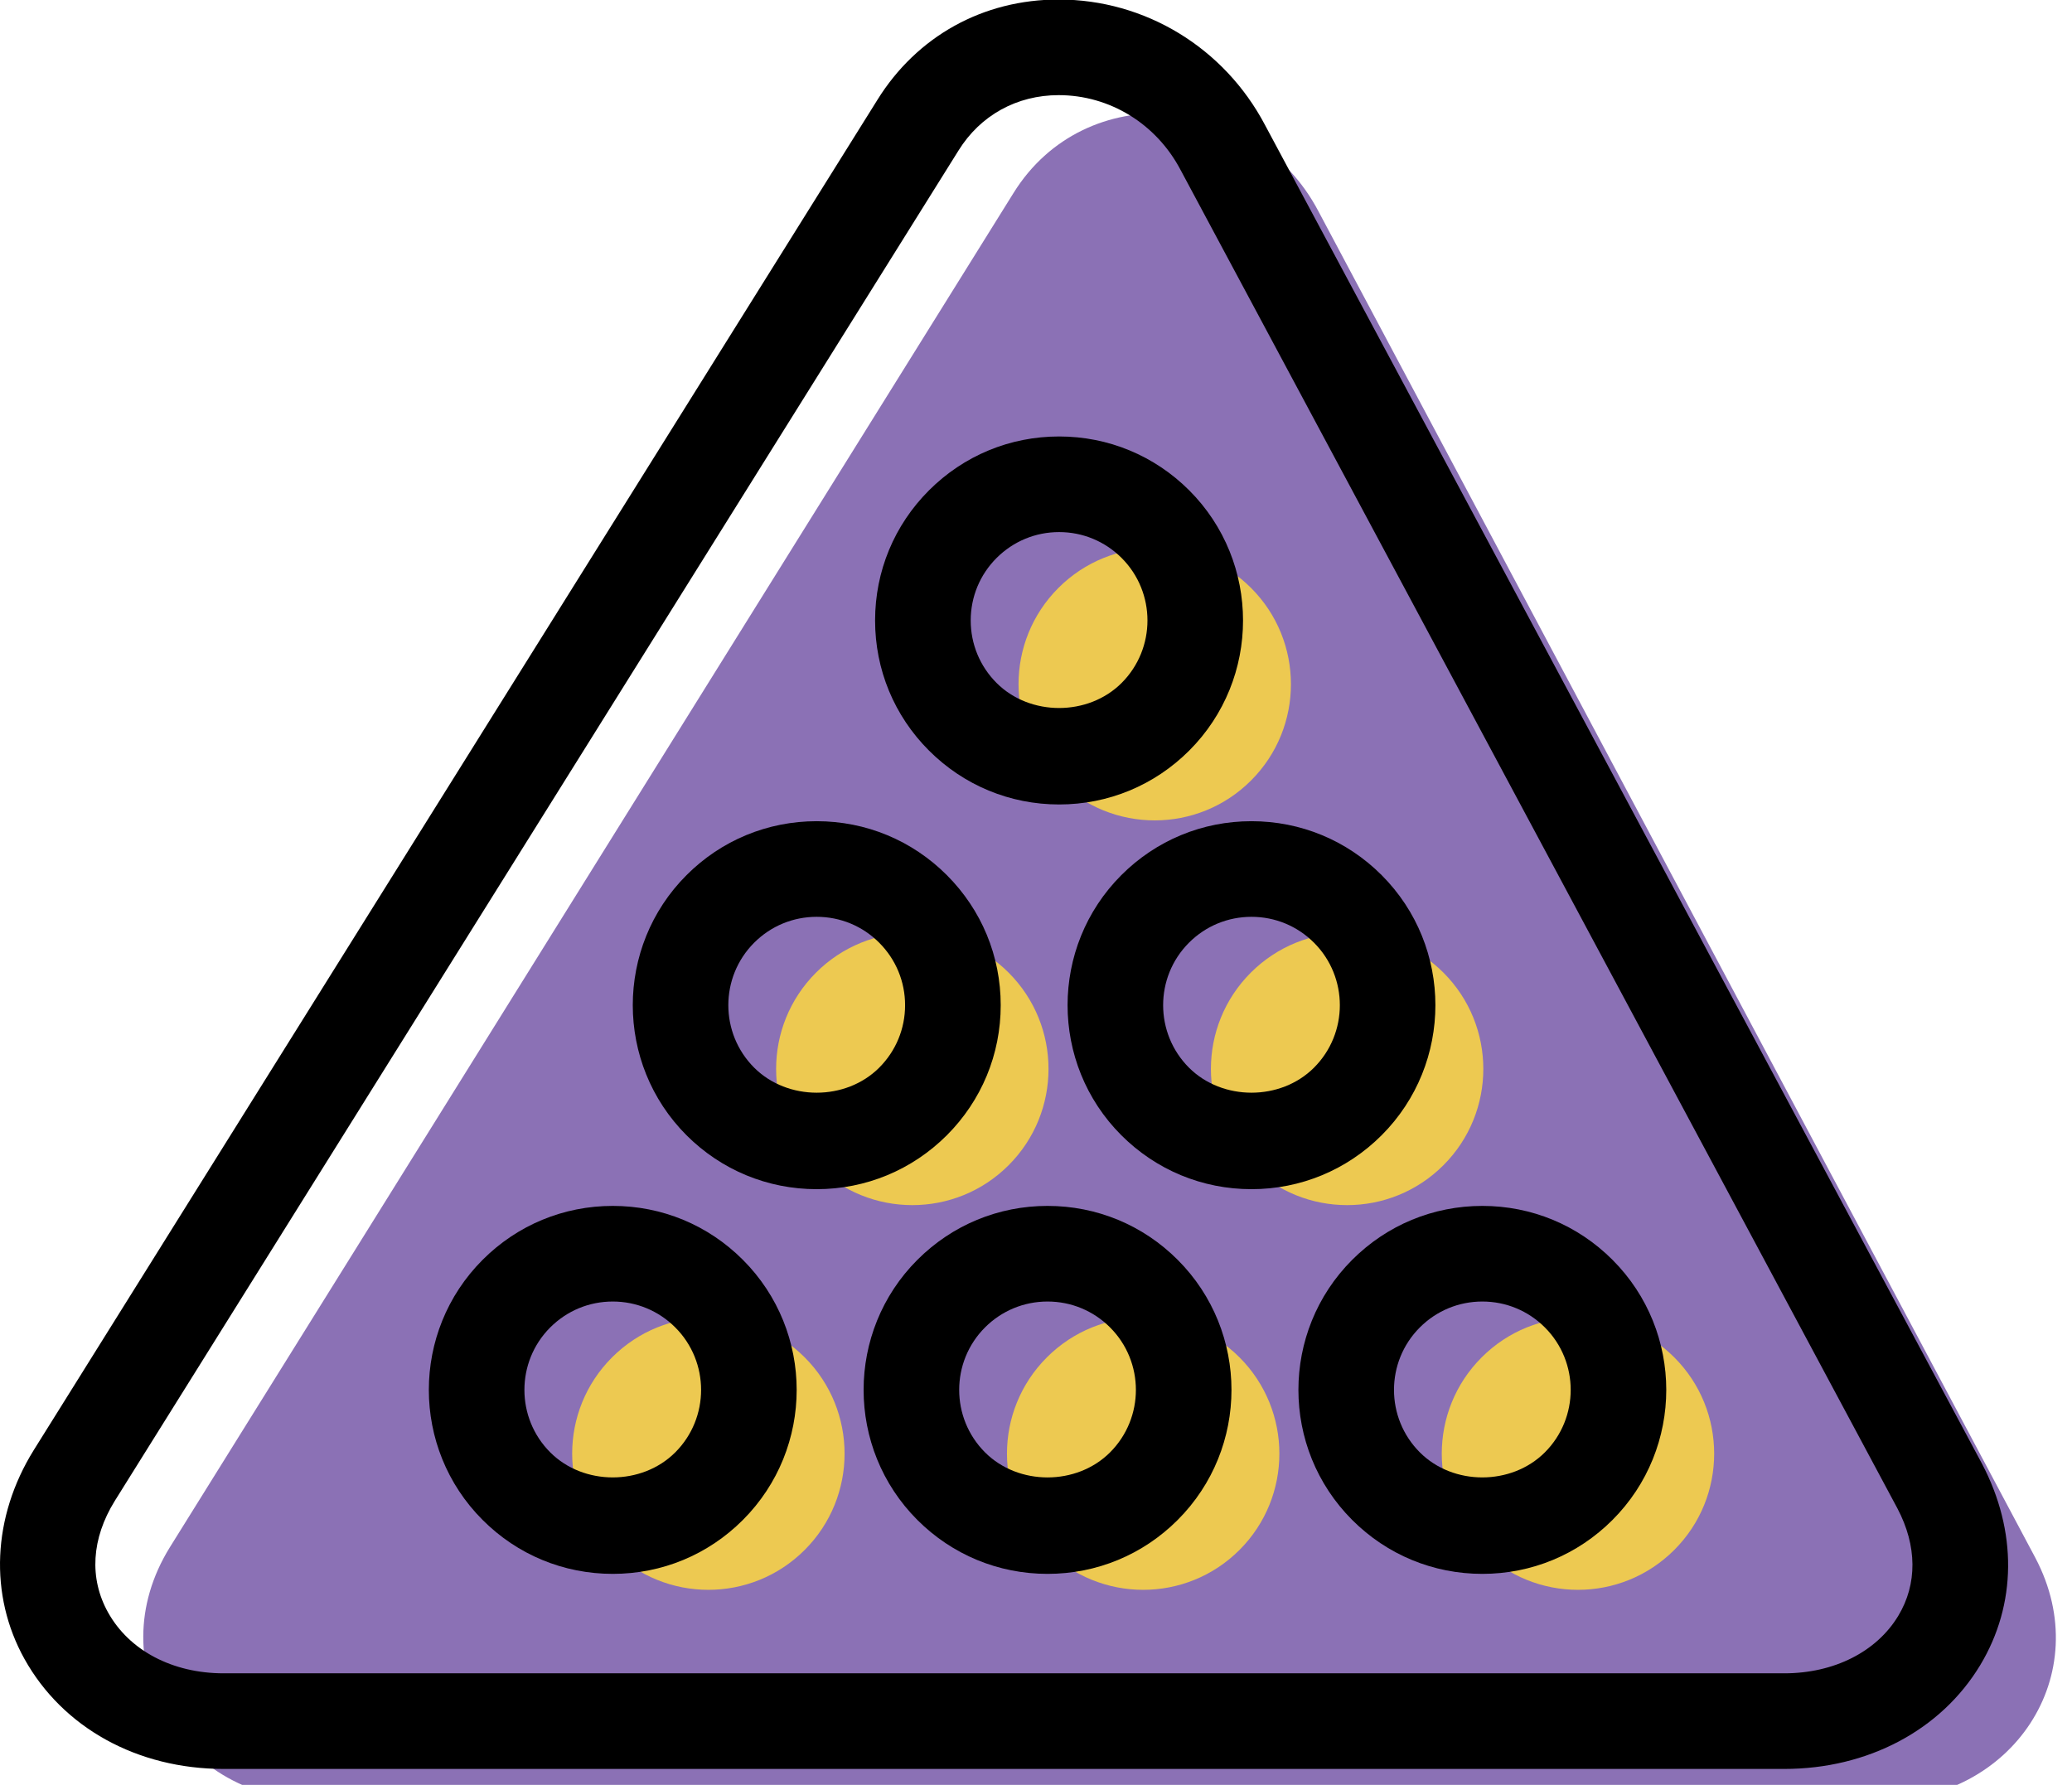 <svg xmlns="http://www.w3.org/2000/svg" xmlns:xlink="http://www.w3.org/1999/xlink" preserveAspectRatio="xMidYMid" width="65" height="56" viewBox="0 0 65 56">
  <defs>
    <style>

      .cls-3 {
        fill: #8b71b5;
      }

      .cls-10 {
        fill: #edc951;
      }

      .cls-16 {
        fill: #000000;
      }
    </style>
  </defs>
  <g id="group-26svg">
    <path d="M49.523,46.629 C47.855,48.298 45.149,48.298 43.481,46.629 C41.812,44.961 41.812,42.255 43.481,40.587 C45.149,38.918 47.855,38.918 49.523,40.587 C51.192,42.255 51.192,44.961 49.523,46.629 Z" id="path-1" class="cls-3" fill-rule="evenodd"/>
    <path d="M35.884,46.629 C34.215,48.298 31.510,48.298 29.841,46.629 C28.172,44.961 28.172,42.255 29.841,40.587 C31.510,38.918 34.215,38.918 35.884,40.587 C37.552,42.255 37.552,44.961 35.884,46.629 Z" id="path-2" class="cls-3" fill-rule="evenodd"/>
    <path d="M42.281,34.559 C40.613,36.228 37.907,36.228 36.239,34.559 C34.570,32.890 34.570,30.185 36.239,28.516 C37.907,26.848 40.613,26.848 42.281,28.516 C43.950,30.185 43.950,32.890 42.281,34.559 Z" id="path-3" class="cls-3" fill-rule="evenodd"/>
    <path d="M36.246,22.488 C34.577,24.157 31.872,24.157 30.203,22.488 C28.535,20.820 28.535,18.114 30.203,16.446 C31.872,14.777 34.577,14.777 36.246,16.446 C37.915,18.114 37.915,20.820 36.246,22.488 Z" id="path-4" class="cls-3" fill-rule="evenodd"/>
    <path d="M28.641,34.559 C26.973,36.228 24.268,36.228 22.599,34.559 C20.930,32.890 20.930,30.185 22.599,28.516 C24.268,26.848 26.973,26.848 28.641,28.516 C30.310,30.185 30.310,32.890 28.641,34.559 Z" id="path-5" class="cls-3" fill-rule="evenodd"/>
    <path d="M22.244,46.629 C20.575,48.298 17.870,48.298 16.201,46.629 C14.532,44.961 14.532,42.255 16.201,40.587 C17.870,38.918 20.575,38.918 22.244,40.587 C23.912,42.255 23.912,44.961 22.244,46.629 Z" id="path-6" class="cls-3" fill-rule="evenodd"/>
    <path d="M41.357,6.623 C41.357,6.623 63.851,48.878 63.851,48.878 C65.785,52.549 63.123,56.500 58.974,56.500 C58.974,56.500 10.016,56.500 10.016,56.500 C5.696,56.500 3.054,52.216 5.330,48.543 C5.330,48.543 31.793,6.058 31.793,6.058 C34.039,2.435 39.371,2.851 41.357,6.623 Z" id="path-7" class="cls-3" fill-rule="evenodd"/>
    <path d="M52.523,48.629 C50.855,50.298 48.149,50.298 46.481,48.629 C44.812,46.961 44.812,44.255 46.481,42.587 C48.149,40.918 50.855,40.918 52.523,42.587 C54.192,44.255 54.192,46.961 52.523,48.629 Z" id="path-8" class="cls-10" fill-rule="evenodd"/>
    <path d="M38.884,48.629 C37.215,50.298 34.510,50.298 32.841,48.629 C31.172,46.961 31.172,44.255 32.841,42.587 C34.510,40.918 37.215,40.918 38.884,42.587 C40.552,44.255 40.552,46.961 38.884,48.629 Z" id="path-9" class="cls-10" fill-rule="evenodd"/>
    <path d="M45.281,36.559 C43.613,38.228 40.907,38.228 39.239,36.559 C37.570,34.890 37.570,32.185 39.239,30.516 C40.907,28.848 43.613,28.848 45.281,30.516 C46.950,32.185 46.950,34.890 45.281,36.559 Z" id="path-10" class="cls-10" fill-rule="evenodd"/>
    <path d="M39.246,24.488 C37.577,26.157 34.872,26.157 33.203,24.488 C31.535,22.820 31.535,20.114 33.203,18.446 C34.872,16.777 37.577,16.777 39.246,18.446 C40.915,20.114 40.915,22.820 39.246,24.488 Z" id="path-11" class="cls-10" fill-rule="evenodd"/>
    <path d="M31.641,36.559 C29.973,38.228 27.268,38.228 25.599,36.559 C23.930,34.890 23.930,32.185 25.599,30.516 C27.268,28.848 29.973,28.848 31.641,30.516 C33.310,32.185 33.310,34.890 31.641,36.559 Z" id="path-12" class="cls-10" fill-rule="evenodd"/>
    <path d="M25.244,48.629 C23.575,50.298 20.870,50.298 19.201,48.629 C17.532,46.961 17.532,44.255 19.201,42.587 C20.870,40.918 23.575,40.918 25.244,42.587 C26.912,44.255 26.912,46.961 25.244,48.629 Z" id="path-13" class="cls-10" fill-rule="evenodd"/>
    <path d="M55.974,55.500 C55.974,55.500 7.016,55.500 7.016,55.500 C4.307,55.500 1.972,54.210 0.768,52.050 C-0.349,50.043 -0.242,47.596 1.055,45.503 C1.055,45.503 27.521,3.139 27.521,3.139 C28.762,1.137 30.836,-0.015 33.210,-0.015 C35.924,-0.015 38.405,1.495 39.685,3.924 C39.685,3.924 62.174,45.920 62.174,45.920 C63.290,48.039 63.268,50.342 62.118,52.248 C60.889,54.284 58.592,55.500 55.974,55.500 ZM33.210,2.985 C31.898,2.985 30.753,3.619 30.068,4.724 C30.068,4.724 3.602,47.088 3.602,47.088 C2.869,48.271 2.792,49.517 3.390,50.590 C4.056,51.786 5.411,52.500 7.016,52.500 C7.016,52.500 55.974,52.500 55.974,52.500 C57.532,52.500 58.868,51.826 59.549,50.698 C60.152,49.699 60.143,48.502 59.524,47.327 C59.524,47.327 37.035,5.331 37.035,5.331 C36.271,3.880 34.808,2.985 33.210,2.985 Z" id="path-14" class="cls-16" fill-rule="evenodd"/>
    <path d="M46.502,49.380 C44.960,49.380 43.510,48.780 42.420,47.689 C40.170,45.439 40.169,41.777 42.420,39.526 C43.511,38.435 44.960,37.835 46.502,37.835 C48.044,37.835 49.494,38.435 50.584,39.526 C52.835,41.777 52.834,45.439 50.584,47.689 C49.494,48.780 48.044,49.380 46.502,49.380 ZM46.502,40.835 C45.762,40.835 45.065,41.124 44.542,41.647 C43.460,42.728 43.460,44.487 44.542,45.568 C45.589,46.616 47.415,46.615 48.463,45.568 C49.544,44.487 49.544,42.728 48.463,41.647 C47.939,41.124 47.243,40.835 46.502,40.835 Z" id="path-15" class="cls-16" fill-rule="evenodd"/>
    <path d="M32.862,49.380 C31.320,49.380 29.871,48.780 28.780,47.690 C26.530,45.439 26.529,41.777 28.780,39.526 C29.871,38.435 31.320,37.835 32.862,37.835 C34.404,37.835 35.854,38.435 36.944,39.526 C39.195,41.777 39.195,45.439 36.944,47.689 C35.854,48.780 34.404,49.380 32.862,49.380 ZM32.862,40.835 C32.122,40.835 31.425,41.124 30.901,41.647 C29.820,42.728 29.820,44.487 30.901,45.568 C31.949,46.616 33.775,46.616 34.823,45.568 C35.904,44.487 35.904,42.728 34.823,41.647 C34.299,41.124 33.603,40.835 32.862,40.835 Z" id="path-16" class="cls-16" fill-rule="evenodd"/>
    <path d="M39.260,37.310 C37.718,37.310 36.269,36.709 35.178,35.619 C32.928,33.369 32.928,29.706 35.178,27.456 C36.269,26.365 37.718,25.765 39.260,25.765 C40.802,25.765 42.251,26.365 43.342,27.456 C45.592,29.706 45.592,33.369 43.342,35.619 C42.251,36.709 40.802,37.310 39.260,37.310 ZM39.260,28.765 C38.520,28.765 37.823,29.053 37.299,29.577 C36.218,30.658 36.218,32.417 37.299,33.498 C38.347,34.545 40.173,34.545 41.221,33.498 C42.302,32.417 42.302,30.658 41.221,29.577 C40.697,29.053 40.000,28.765 39.260,28.765 Z" id="path-17" class="cls-16" fill-rule="evenodd"/>
    <path d="M33.225,25.240 C31.683,25.240 30.233,24.639 29.143,23.549 C28.052,22.458 27.452,21.009 27.452,19.467 C27.452,17.925 28.053,16.475 29.143,15.385 C30.233,14.295 31.683,13.694 33.225,13.694 C34.767,13.694 36.216,14.295 37.307,15.385 C39.557,17.636 39.558,21.298 37.307,23.549 C36.216,24.640 34.767,25.240 33.225,25.240 ZM33.225,16.694 C32.484,16.694 31.788,16.983 31.264,17.506 C30.740,18.030 30.452,18.726 30.452,19.467 C30.452,20.207 30.740,20.904 31.264,21.428 C32.312,22.476 34.138,22.475 35.186,21.428 C36.267,20.346 36.267,18.587 35.186,17.506 C34.662,16.983 33.965,16.694 33.225,16.694 Z" id="path-18" class="cls-16" fill-rule="evenodd"/>
    <path d="M25.620,37.310 C24.078,37.310 22.628,36.709 21.538,35.620 C19.288,33.369 19.288,29.706 21.538,27.456 C22.628,26.365 24.078,25.765 25.620,25.765 C27.162,25.765 28.611,26.365 29.702,27.456 C30.792,28.546 31.393,29.996 31.393,31.538 C31.393,33.080 30.792,34.529 29.702,35.620 C28.611,36.709 27.162,37.310 25.620,37.310 ZM25.620,28.765 C24.879,28.765 24.183,29.053 23.659,29.577 C22.578,30.658 22.578,32.417 23.659,33.498 C24.707,34.545 26.533,34.545 27.581,33.498 C28.104,32.975 28.393,32.278 28.393,31.538 C28.393,30.797 28.104,30.101 27.581,29.577 C27.057,29.053 26.361,28.765 25.620,28.765 Z" id="path-19" class="cls-16" fill-rule="evenodd"/>
    <path d="M19.223,49.380 C17.680,49.380 16.230,48.780 15.141,47.689 C12.890,45.439 12.890,41.777 15.141,39.526 C16.231,38.435 17.680,37.835 19.223,37.835 C20.765,37.835 22.214,38.435 23.304,39.526 C25.555,41.777 25.555,45.439 23.304,47.689 C22.214,48.780 20.765,49.380 19.223,49.380 ZM19.223,40.835 C18.482,40.835 17.786,41.124 17.262,41.647 C16.181,42.728 16.181,44.487 17.262,45.568 C18.309,46.615 20.134,46.616 21.183,45.568 C22.264,44.487 22.264,42.728 21.183,41.647 C20.659,41.124 19.963,40.835 19.223,40.835 Z" id="path-20" class="cls-16" fill-rule="evenodd"/>
  </g>
</svg>
